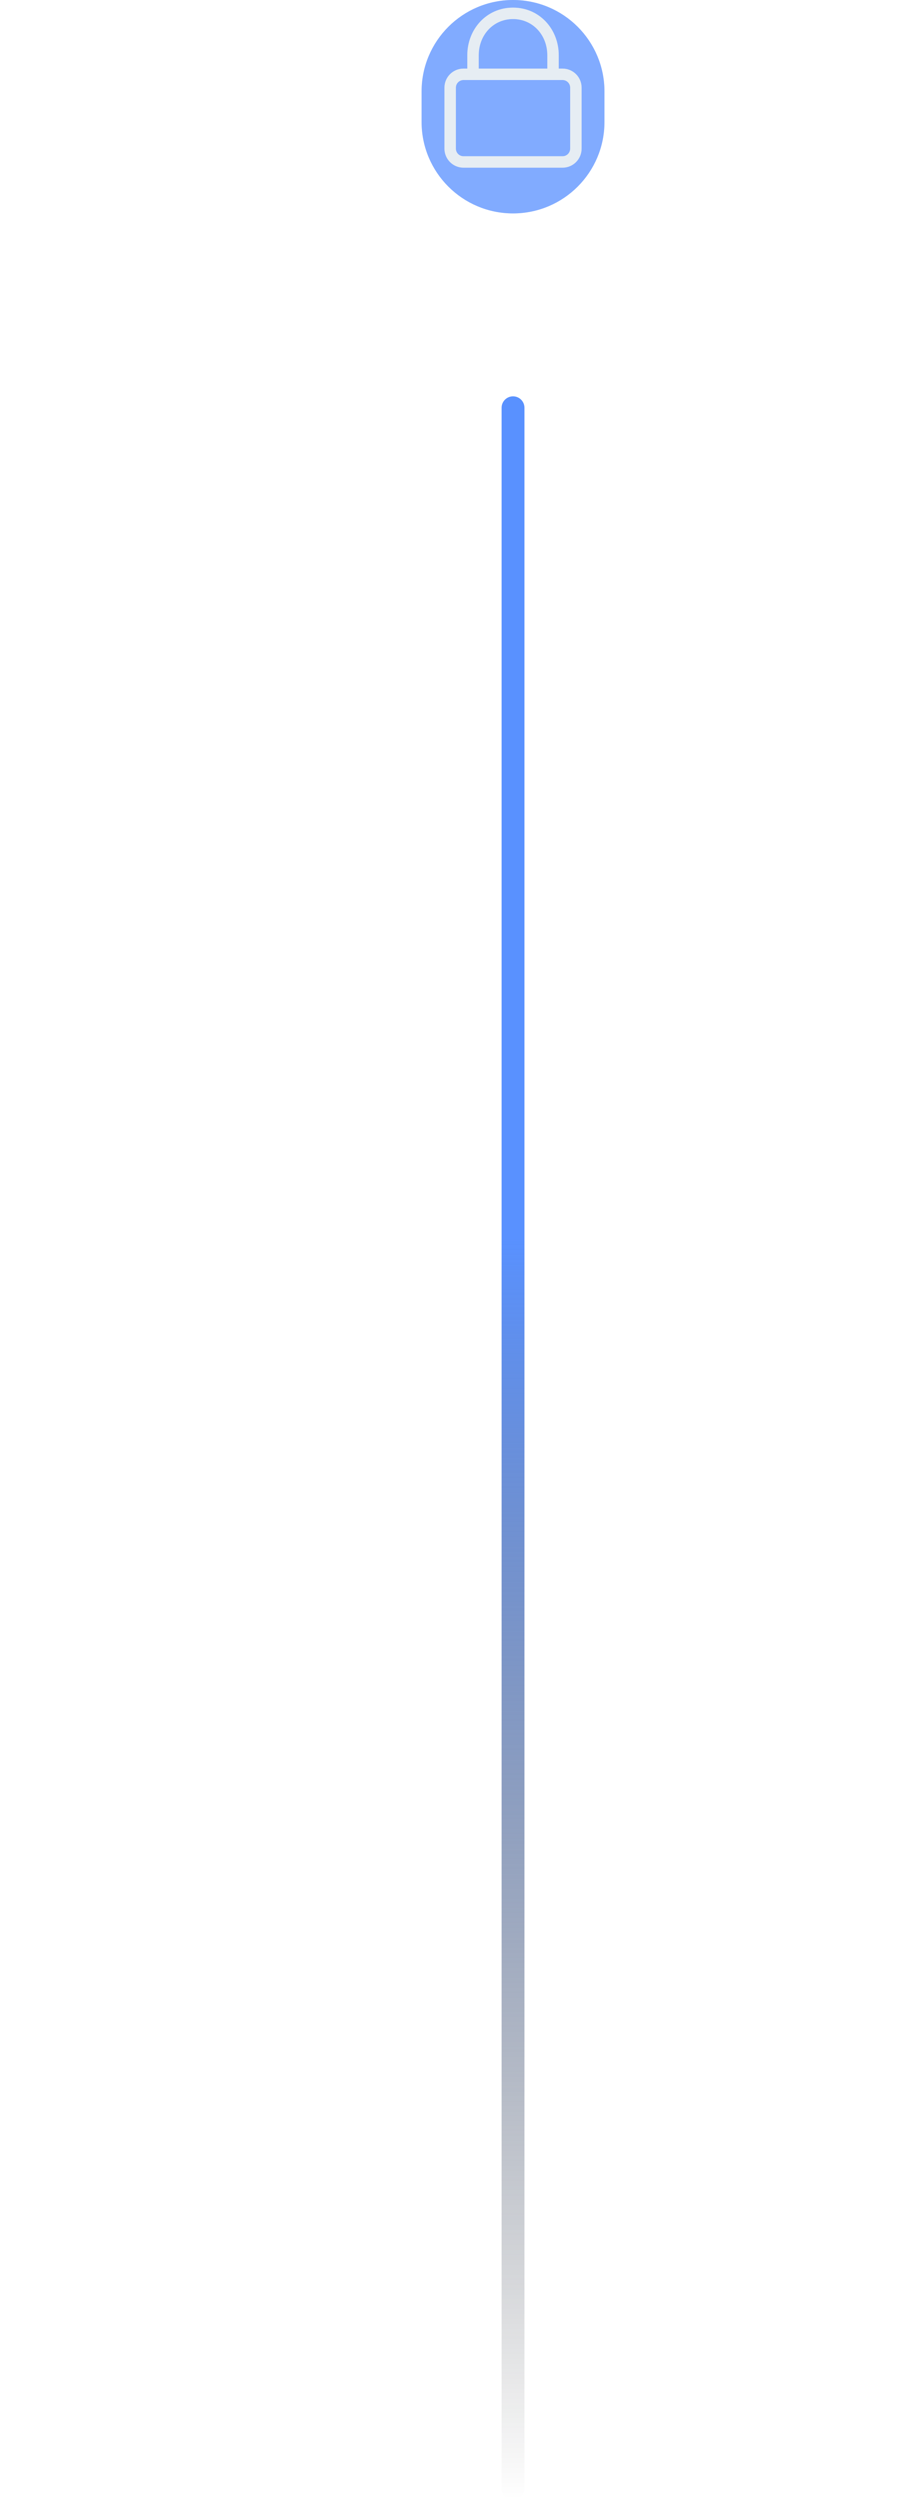 <svg width="121" height="328" viewBox="0 0 121 328" fill="none" xmlns="http://www.w3.org/2000/svg">
<g clip-path="url(#clip0_267_444)">
<path d="M65.828 53.5C65.828 52.672 66.5 52 67.328 52C68.157 52 68.828 52.672 68.828 53.5V326.5C68.828 327.328 68.157 328 67.328 328C66.5 328 65.828 327.328 65.828 326.5V53.5Z" fill="url(#paint0_linear_267_444)"/>
<g filter="url(#filter0_f_267_444)">
<path d="M55.328 12C55.328 5.373 60.701 0 67.328 0C73.956 0 79.328 5.373 79.328 12V16C79.328 22.627 73.956 28 67.328 28C60.701 28 55.328 22.627 55.328 16V12Z" fill="#5991FF" fill-opacity="0.5"/>
</g>
<path d="M61.328 9V7.25C61.328 3.845 63.831 1 67.328 1C70.825 1 73.328 3.845 73.328 7.25V9H73.828C74.491 9 75.127 9.263 75.596 9.732C76.065 10.201 76.328 10.837 76.328 11.5V19.5C76.328 20.163 76.065 20.799 75.596 21.268C75.127 21.737 74.491 22 73.828 22H60.828C60.165 22 59.529 21.737 59.06 21.268C58.592 20.799 58.328 20.163 58.328 19.5V11.5C58.328 10.837 58.592 10.201 59.06 9.732C59.529 9.263 60.165 9 60.828 9H61.328ZM59.828 11.5V19.5C59.828 19.765 59.934 20.02 60.121 20.207C60.309 20.395 60.563 20.5 60.828 20.5H73.828C74.093 20.5 74.348 20.395 74.535 20.207C74.723 20.02 74.828 19.765 74.828 19.5V11.5C74.828 11.235 74.723 10.98 74.535 10.793C74.348 10.605 74.093 10.5 73.828 10.5H60.828C60.563 10.5 60.309 10.605 60.121 10.793C59.934 10.98 59.828 11.235 59.828 11.5ZM62.828 7.25V9H71.828V7.25C71.828 4.58 69.906 2.5 67.328 2.5C64.75 2.5 62.828 4.58 62.828 7.25Z" fill="#E6EDF3"/>
<g filter="url(#filter1_f_267_444)">
<path d="M55.328 12C55.328 5.373 60.701 0 67.328 0C73.956 0 79.328 5.373 79.328 12V16C79.328 22.627 73.956 28 67.328 28C60.701 28 55.328 22.627 55.328 16V12Z" fill="#5991FF" fill-opacity="0.5"/>
</g>
<path d="M61.328 9V7.25C61.328 3.845 63.831 1 67.328 1C70.825 1 73.328 3.845 73.328 7.25V9H73.828C74.491 9 75.127 9.263 75.596 9.732C76.065 10.201 76.328 10.837 76.328 11.5V19.5C76.328 20.163 76.065 20.799 75.596 21.268C75.127 21.737 74.491 22 73.828 22H60.828C60.165 22 59.529 21.737 59.06 21.268C58.592 20.799 58.328 20.163 58.328 19.5V11.5C58.328 10.837 58.592 10.201 59.06 9.732C59.529 9.263 60.165 9 60.828 9H61.328ZM59.828 11.5V19.5C59.828 19.765 59.934 20.02 60.121 20.207C60.309 20.395 60.563 20.5 60.828 20.5H73.828C74.093 20.5 74.348 20.395 74.535 20.207C74.723 20.02 74.828 19.765 74.828 19.5V11.5C74.828 11.235 74.723 10.98 74.535 10.793C74.348 10.605 74.093 10.5 73.828 10.5H60.828C60.563 10.5 60.309 10.605 60.121 10.793C59.934 10.98 59.828 11.235 59.828 11.5ZM62.828 7.25V9H71.828V7.25C71.828 4.58 69.906 2.5 67.328 2.5C64.75 2.5 62.828 4.58 62.828 7.25Z" fill="#E6EDF3"/>
</g>
<defs>
<filter id="filter0_f_267_444" x="37.328" y="-18" width="60" height="64" filterUnits="userSpaceOnUse" color-interpolation-filters="sRGB">
<feFlood flood-opacity="0" result="BackgroundImageFix"/>
<feBlend mode="normal" in="SourceGraphic" in2="BackgroundImageFix" result="shape"/>
<feGaussianBlur stdDeviation="9" result="effect1_foregroundBlur_267_444"/>
</filter>
<filter id="filter1_f_267_444" x="37.328" y="-18" width="60" height="64" filterUnits="userSpaceOnUse" color-interpolation-filters="sRGB">
<feFlood flood-opacity="0" result="BackgroundImageFix"/>
<feBlend mode="normal" in="SourceGraphic" in2="BackgroundImageFix" result="shape"/>
<feGaussianBlur stdDeviation="9" result="effect1_foregroundBlur_267_444"/>
</filter>
<linearGradient id="paint0_linear_267_444" x1="67.328" y1="52" x2="67.328" y2="328" gradientUnits="userSpaceOnUse">
<stop offset="0.4" stop-color="#5991FF"/>
<stop offset="1" stop-opacity="0"/>
</linearGradient>
<clipPath id="clip0_267_444">
<rect width="120.66" height="328" fill="white"/>
</clipPath>
</defs>
</svg>
